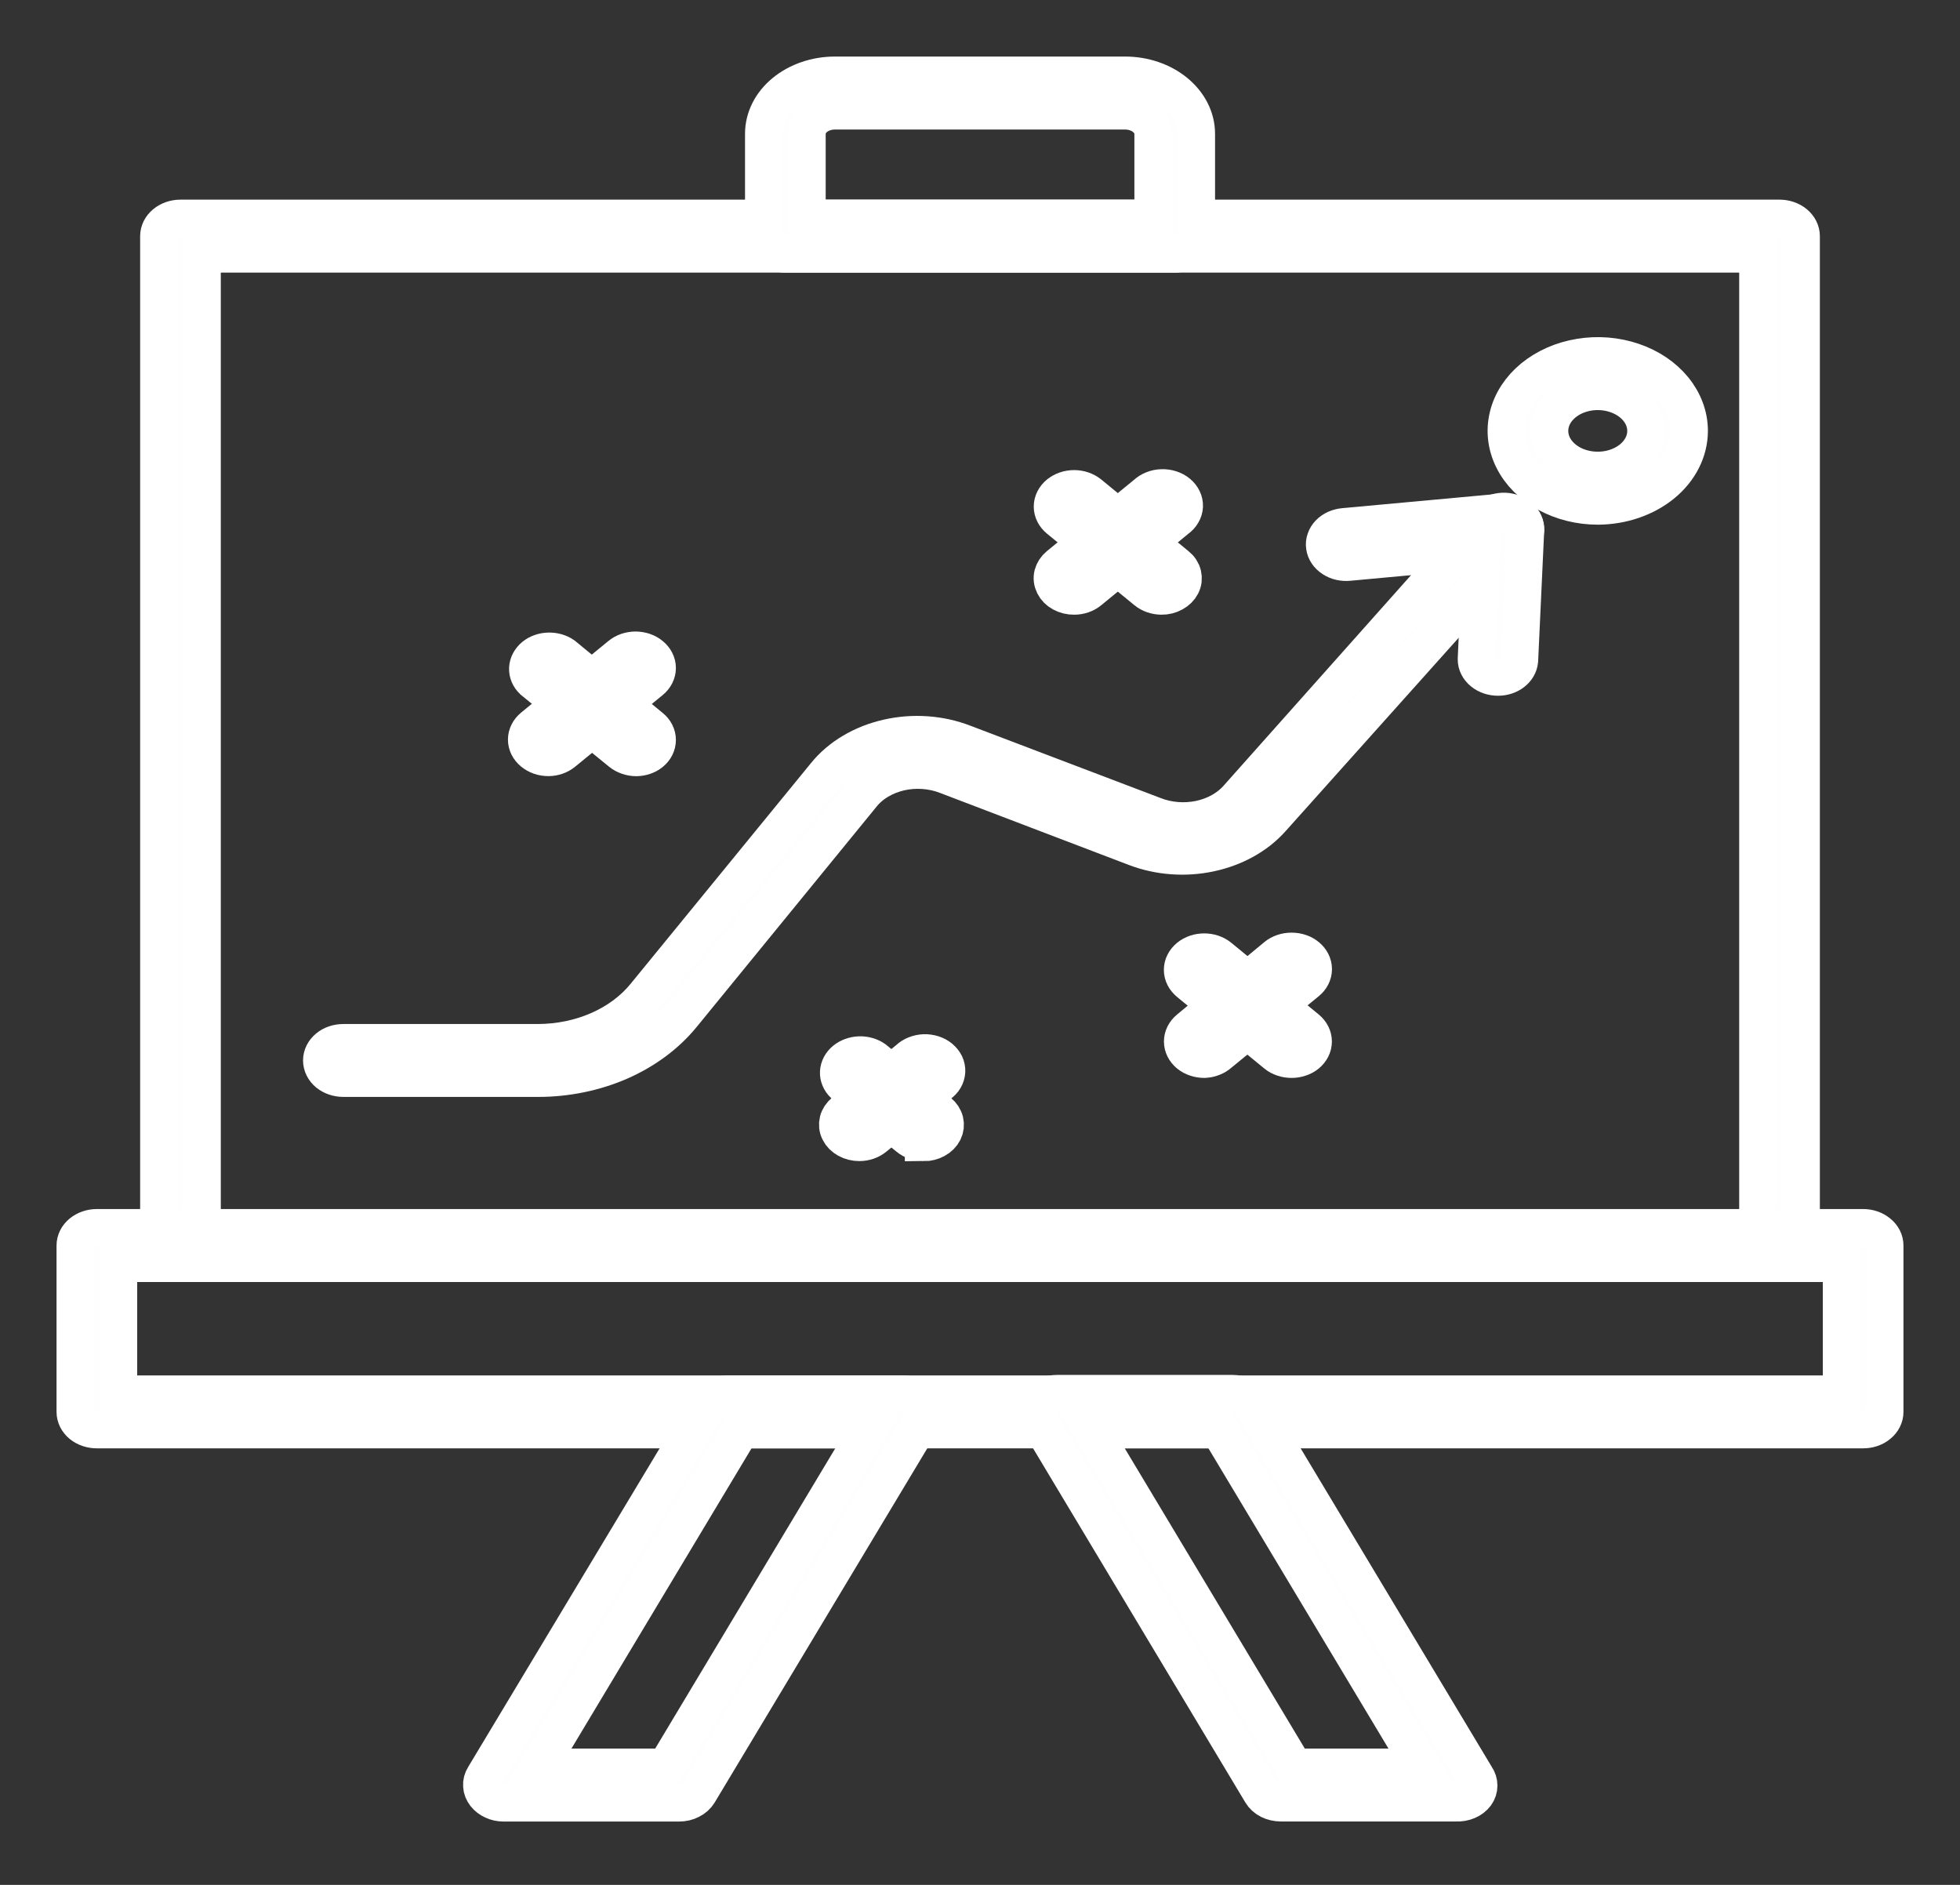<svg width="26" height="25" viewBox="0 0 26 25" fill="none" xmlns="http://www.w3.org/2000/svg">
<rect x="0" y="0" width="26" height="25" fill="#333333" stroke="none"/>
<path d="M23.606 16.754H2.394C2.318 16.754 2.246 16.729 2.192 16.686C2.139 16.642 2.109 16.582 2.109 16.52V3.132C2.109 3.07 2.139 3.011 2.192 2.967C2.246 2.923 2.318 2.898 2.394 2.898H23.606C23.682 2.898 23.754 2.923 23.808 2.967C23.861 3.011 23.891 3.07 23.891 3.132V16.52C23.891 16.582 23.861 16.642 23.808 16.686C23.754 16.729 23.682 16.754 23.606 16.754ZM2.679 16.287H23.321V3.366H2.679V16.287Z" fill="#FEFEFE" stroke="white" stroke-width="0.5"/>
<path d="M24.715 18.96H1.285C1.209 18.96 1.137 18.936 1.083 18.892C1.03 18.848 1 18.789 1 18.727V16.52C1 16.458 1.03 16.398 1.083 16.355C1.137 16.311 1.209 16.286 1.285 16.286H24.715C24.791 16.286 24.863 16.311 24.916 16.355C24.97 16.398 25 16.458 25 16.52V18.727C25 18.789 24.97 18.848 24.916 18.892C24.863 18.936 24.791 18.96 24.715 18.96ZM1.57 18.493H24.43V16.754H1.57V18.493Z" fill="#FEFEFE" stroke="white" stroke-width="0.5"/>
<path d="M15.583 3.366H10.418C10.342 3.366 10.27 3.341 10.216 3.297C10.163 3.253 10.133 3.194 10.133 3.132V1.774C10.133 1.569 10.232 1.372 10.409 1.227C10.586 1.082 10.826 1 11.076 1H14.924C15.175 1 15.415 1.082 15.591 1.227C15.768 1.372 15.868 1.569 15.868 1.774V3.132C15.868 3.194 15.838 3.253 15.784 3.297C15.731 3.341 15.658 3.366 15.583 3.366ZM10.703 2.898H15.298V1.774C15.298 1.693 15.258 1.615 15.188 1.557C15.118 1.5 15.023 1.468 14.924 1.468H11.076C10.977 1.468 10.882 1.5 10.812 1.557C10.742 1.615 10.703 1.693 10.703 1.774V2.898Z" fill="#FEFEFE" stroke="white" stroke-width="0.5"/>
<path d="M19.319 23.909H16.991C16.937 23.909 16.885 23.897 16.839 23.874C16.794 23.851 16.758 23.818 16.734 23.778L13.767 18.829C13.744 18.793 13.733 18.752 13.736 18.711C13.738 18.67 13.754 18.63 13.781 18.596C13.807 18.562 13.842 18.534 13.885 18.515C13.927 18.496 13.975 18.486 14.023 18.486H16.349C16.403 18.486 16.455 18.498 16.5 18.521C16.546 18.544 16.582 18.577 16.606 18.617L19.576 23.566C19.601 23.601 19.614 23.642 19.614 23.683C19.614 23.724 19.601 23.764 19.576 23.799C19.549 23.835 19.511 23.864 19.466 23.883C19.421 23.902 19.37 23.912 19.319 23.909ZM17.167 23.442H18.86L16.172 18.96H14.479L17.167 23.442Z" fill="#FEFEFE" stroke="white" stroke-width="0.5"/>
<path d="M9.009 23.91H6.681C6.632 23.91 6.584 23.9 6.542 23.88C6.5 23.861 6.464 23.833 6.438 23.8C6.411 23.765 6.395 23.726 6.393 23.684C6.39 23.643 6.401 23.602 6.424 23.566L9.394 18.624C9.418 18.585 9.454 18.552 9.499 18.528C9.545 18.505 9.597 18.493 9.651 18.493H11.976C12.025 18.493 12.073 18.503 12.115 18.522C12.157 18.542 12.193 18.569 12.219 18.603C12.246 18.637 12.262 18.677 12.264 18.718C12.267 18.759 12.256 18.8 12.233 18.837L9.266 23.779C9.242 23.818 9.206 23.851 9.16 23.874C9.115 23.898 9.063 23.91 9.009 23.91ZM7.139 23.442H8.833L11.521 18.961H9.827L7.139 23.442Z" fill="#FEFEFE" stroke="white" stroke-width="0.5"/>
<path d="M7.137 14.299H4.555C4.479 14.299 4.406 14.274 4.353 14.231C4.3 14.187 4.27 14.127 4.27 14.065C4.27 14.003 4.3 13.944 4.353 13.9C4.406 13.856 4.479 13.832 4.555 13.832H7.137C7.419 13.831 7.697 13.774 7.946 13.664C8.195 13.554 8.406 13.396 8.562 13.203L10.951 10.28C11.144 10.041 11.436 9.867 11.773 9.79C12.11 9.712 12.47 9.737 12.786 9.86L15.306 10.818C15.496 10.893 15.711 10.91 15.915 10.868C16.119 10.825 16.298 10.725 16.421 10.584L19.718 6.881C19.741 6.857 19.768 6.836 19.8 6.82C19.832 6.803 19.868 6.793 19.905 6.788C19.942 6.783 19.98 6.784 20.016 6.792C20.053 6.799 20.087 6.812 20.117 6.83C20.148 6.848 20.174 6.871 20.193 6.897C20.213 6.924 20.226 6.953 20.232 6.983C20.237 7.013 20.236 7.044 20.227 7.074C20.218 7.104 20.202 7.132 20.18 7.157L16.865 10.86C16.665 11.084 16.375 11.244 16.047 11.313C15.719 11.383 15.371 11.356 15.064 11.239L12.558 10.283C12.365 10.208 12.145 10.192 11.938 10.239C11.732 10.287 11.553 10.393 11.435 10.54L9.047 13.464C8.836 13.722 8.552 13.932 8.219 14.078C7.886 14.223 7.514 14.299 7.137 14.299Z" fill="#FEFEFE" stroke="white" stroke-width="0.5"/>
<path d="M19.872 8.978C19.796 8.978 19.724 8.954 19.671 8.91C19.617 8.866 19.587 8.807 19.587 8.745L19.653 7.291L17.891 7.454C17.854 7.458 17.816 7.455 17.78 7.447C17.744 7.439 17.71 7.424 17.681 7.405C17.651 7.386 17.627 7.362 17.609 7.336C17.59 7.309 17.579 7.279 17.575 7.249C17.57 7.218 17.573 7.187 17.584 7.157C17.594 7.127 17.612 7.099 17.635 7.075C17.659 7.051 17.688 7.031 17.721 7.016C17.754 7.002 17.791 6.992 17.828 6.989L19.918 6.797C19.958 6.794 20 6.797 20.038 6.808C20.077 6.818 20.113 6.835 20.143 6.858C20.173 6.881 20.197 6.909 20.212 6.94C20.228 6.971 20.235 7.005 20.234 7.038L20.154 8.763C20.148 8.822 20.116 8.876 20.064 8.916C20.012 8.956 19.943 8.978 19.872 8.978Z" fill="#FEFEFE" stroke="white" stroke-width="0.5"/>
<path d="M15.976 14.047C15.938 14.047 15.901 14.041 15.866 14.029C15.832 14.018 15.8 14.001 15.773 13.979C15.72 13.935 15.69 13.876 15.69 13.814C15.69 13.752 15.72 13.693 15.773 13.649L16.931 12.688C16.984 12.644 17.057 12.62 17.133 12.62C17.209 12.62 17.282 12.644 17.335 12.688C17.389 12.732 17.419 12.792 17.419 12.854C17.419 12.917 17.389 12.976 17.335 13.02L16.175 13.969C16.15 13.992 16.119 14.011 16.085 14.024C16.051 14.038 16.014 14.045 15.976 14.047Z" fill="#FEFEFE" stroke="white" stroke-width="0.5"/>
<path d="M17.133 14.047C17.095 14.047 17.058 14.041 17.023 14.029C16.989 14.018 16.957 14.001 16.93 13.979L15.773 13.03C15.747 13.008 15.725 12.982 15.711 12.954C15.696 12.925 15.689 12.895 15.689 12.864C15.689 12.833 15.696 12.802 15.711 12.774C15.725 12.745 15.747 12.72 15.773 12.698C15.827 12.654 15.899 12.63 15.974 12.63C16.049 12.63 16.122 12.654 16.175 12.698L17.335 13.649C17.388 13.693 17.418 13.752 17.418 13.814C17.418 13.876 17.388 13.935 17.335 13.979C17.309 14.001 17.277 14.018 17.242 14.029C17.208 14.041 17.17 14.047 17.133 14.047Z" fill="#FEFEFE" stroke="white" stroke-width="0.5"/>
<path d="M14.249 7.903C14.192 7.904 14.137 7.89 14.089 7.864C14.042 7.839 14.005 7.802 13.984 7.759C13.962 7.716 13.956 7.669 13.967 7.623C13.979 7.578 14.006 7.536 14.046 7.503L15.206 6.554C15.232 6.53 15.263 6.51 15.299 6.496C15.334 6.482 15.373 6.474 15.412 6.473C15.451 6.472 15.49 6.477 15.527 6.489C15.563 6.501 15.597 6.518 15.624 6.541C15.652 6.564 15.674 6.591 15.688 6.621C15.703 6.651 15.709 6.683 15.708 6.715C15.706 6.748 15.697 6.779 15.679 6.808C15.662 6.837 15.638 6.863 15.608 6.884L14.451 7.833C14.425 7.855 14.393 7.873 14.358 7.885C14.324 7.897 14.286 7.903 14.249 7.903Z" fill="#FEFEFE" stroke="white" stroke-width="0.5"/>
<path d="M15.406 7.903C15.331 7.902 15.259 7.877 15.206 7.833L14.046 6.884C13.993 6.84 13.963 6.781 13.963 6.719C13.963 6.658 13.993 6.598 14.046 6.554C14.073 6.533 14.104 6.515 14.139 6.503C14.174 6.491 14.211 6.485 14.249 6.485C14.286 6.485 14.323 6.491 14.358 6.503C14.393 6.515 14.425 6.533 14.451 6.554L15.608 7.504C15.649 7.536 15.676 7.578 15.687 7.624C15.698 7.669 15.693 7.716 15.671 7.759C15.649 7.802 15.612 7.839 15.565 7.864C15.518 7.89 15.463 7.904 15.406 7.903Z" fill="#FEFEFE" stroke="white" stroke-width="0.5"/>
<path d="M7.274 10.044C7.236 10.044 7.199 10.038 7.164 10.026C7.129 10.014 7.098 9.996 7.071 9.974C7.018 9.931 6.988 9.871 6.988 9.81C6.988 9.748 7.018 9.689 7.071 9.645L8.228 8.696C8.255 8.674 8.286 8.656 8.321 8.644C8.356 8.633 8.393 8.626 8.431 8.626C8.468 8.626 8.506 8.633 8.54 8.644C8.575 8.656 8.607 8.674 8.633 8.696C8.686 8.739 8.716 8.799 8.716 8.86C8.716 8.922 8.686 8.981 8.633 9.025L7.473 9.974C7.42 10.018 7.349 10.044 7.274 10.044Z" fill="#FEFEFE" stroke="white" stroke-width="0.5"/>
<path d="M8.44 10.045C8.402 10.045 8.365 10.038 8.33 10.026C8.295 10.014 8.264 9.997 8.237 9.975L7.071 9.025C7.025 8.981 7 8.923 7.003 8.864C7.006 8.806 7.036 8.75 7.086 8.708C7.137 8.666 7.205 8.642 7.277 8.64C7.349 8.638 7.419 8.658 7.473 8.696L8.633 9.65C8.687 9.693 8.716 9.753 8.716 9.814C8.716 9.876 8.687 9.935 8.633 9.979C8.581 10.021 8.512 10.044 8.44 10.045Z" fill="#FEFEFE" stroke="white" stroke-width="0.5"/>
<path d="M11.398 15.15C11.342 15.15 11.287 15.136 11.24 15.11C11.193 15.084 11.157 15.048 11.136 15.005C11.114 14.962 11.109 14.915 11.12 14.87C11.131 14.824 11.159 14.783 11.199 14.75L12.054 14.049C12.079 14.024 12.111 14.005 12.146 13.991C12.181 13.977 12.22 13.969 12.259 13.967C12.298 13.966 12.338 13.972 12.374 13.983C12.411 13.995 12.444 14.013 12.472 14.036C12.499 14.059 12.521 14.086 12.536 14.116C12.55 14.146 12.556 14.178 12.555 14.21C12.553 14.242 12.544 14.274 12.527 14.303C12.51 14.332 12.485 14.358 12.456 14.379L11.601 15.08C11.574 15.102 11.543 15.12 11.508 15.132C11.473 15.144 11.436 15.15 11.398 15.15Z" fill="#FEFEFE" stroke="white" stroke-width="0.5"/>
<path d="M12.253 15.15C12.216 15.15 12.178 15.144 12.143 15.133C12.109 15.121 12.077 15.104 12.051 15.082L11.195 14.381C11.149 14.336 11.124 14.279 11.127 14.22C11.13 14.161 11.16 14.105 11.21 14.064C11.261 14.022 11.329 13.998 11.401 13.995C11.473 13.993 11.543 14.013 11.597 14.051L12.453 14.753C12.492 14.785 12.52 14.827 12.531 14.872C12.542 14.917 12.537 14.964 12.516 15.007C12.494 15.05 12.458 15.087 12.411 15.112C12.364 15.138 12.309 15.152 12.253 15.152V15.15Z" fill="#FEFEFE" stroke="white" stroke-width="0.5"/>
<path d="M21.195 6.709C20.955 6.709 20.721 6.65 20.522 6.541C20.323 6.432 20.167 6.277 20.076 6.095C19.984 5.914 19.96 5.714 20.007 5.521C20.053 5.329 20.169 5.152 20.338 5.013C20.508 4.874 20.724 4.779 20.959 4.741C21.194 4.702 21.437 4.722 21.658 4.797C21.88 4.872 22.069 5 22.202 5.163C22.335 5.327 22.406 5.519 22.406 5.715C22.405 5.979 22.278 6.231 22.051 6.417C21.823 6.603 21.516 6.708 21.195 6.709ZM21.195 5.189C21.068 5.189 20.944 5.22 20.838 5.278C20.733 5.336 20.651 5.418 20.602 5.514C20.554 5.61 20.541 5.716 20.566 5.818C20.59 5.92 20.652 6.014 20.741 6.087C20.831 6.161 20.945 6.211 21.07 6.231C21.194 6.251 21.323 6.241 21.44 6.201C21.557 6.161 21.658 6.094 21.728 6.007C21.799 5.921 21.836 5.819 21.836 5.715C21.836 5.576 21.769 5.442 21.648 5.343C21.528 5.245 21.365 5.189 21.195 5.189Z" fill="#FEFEFE" stroke="white" stroke-width="0.5"/>
</svg>
